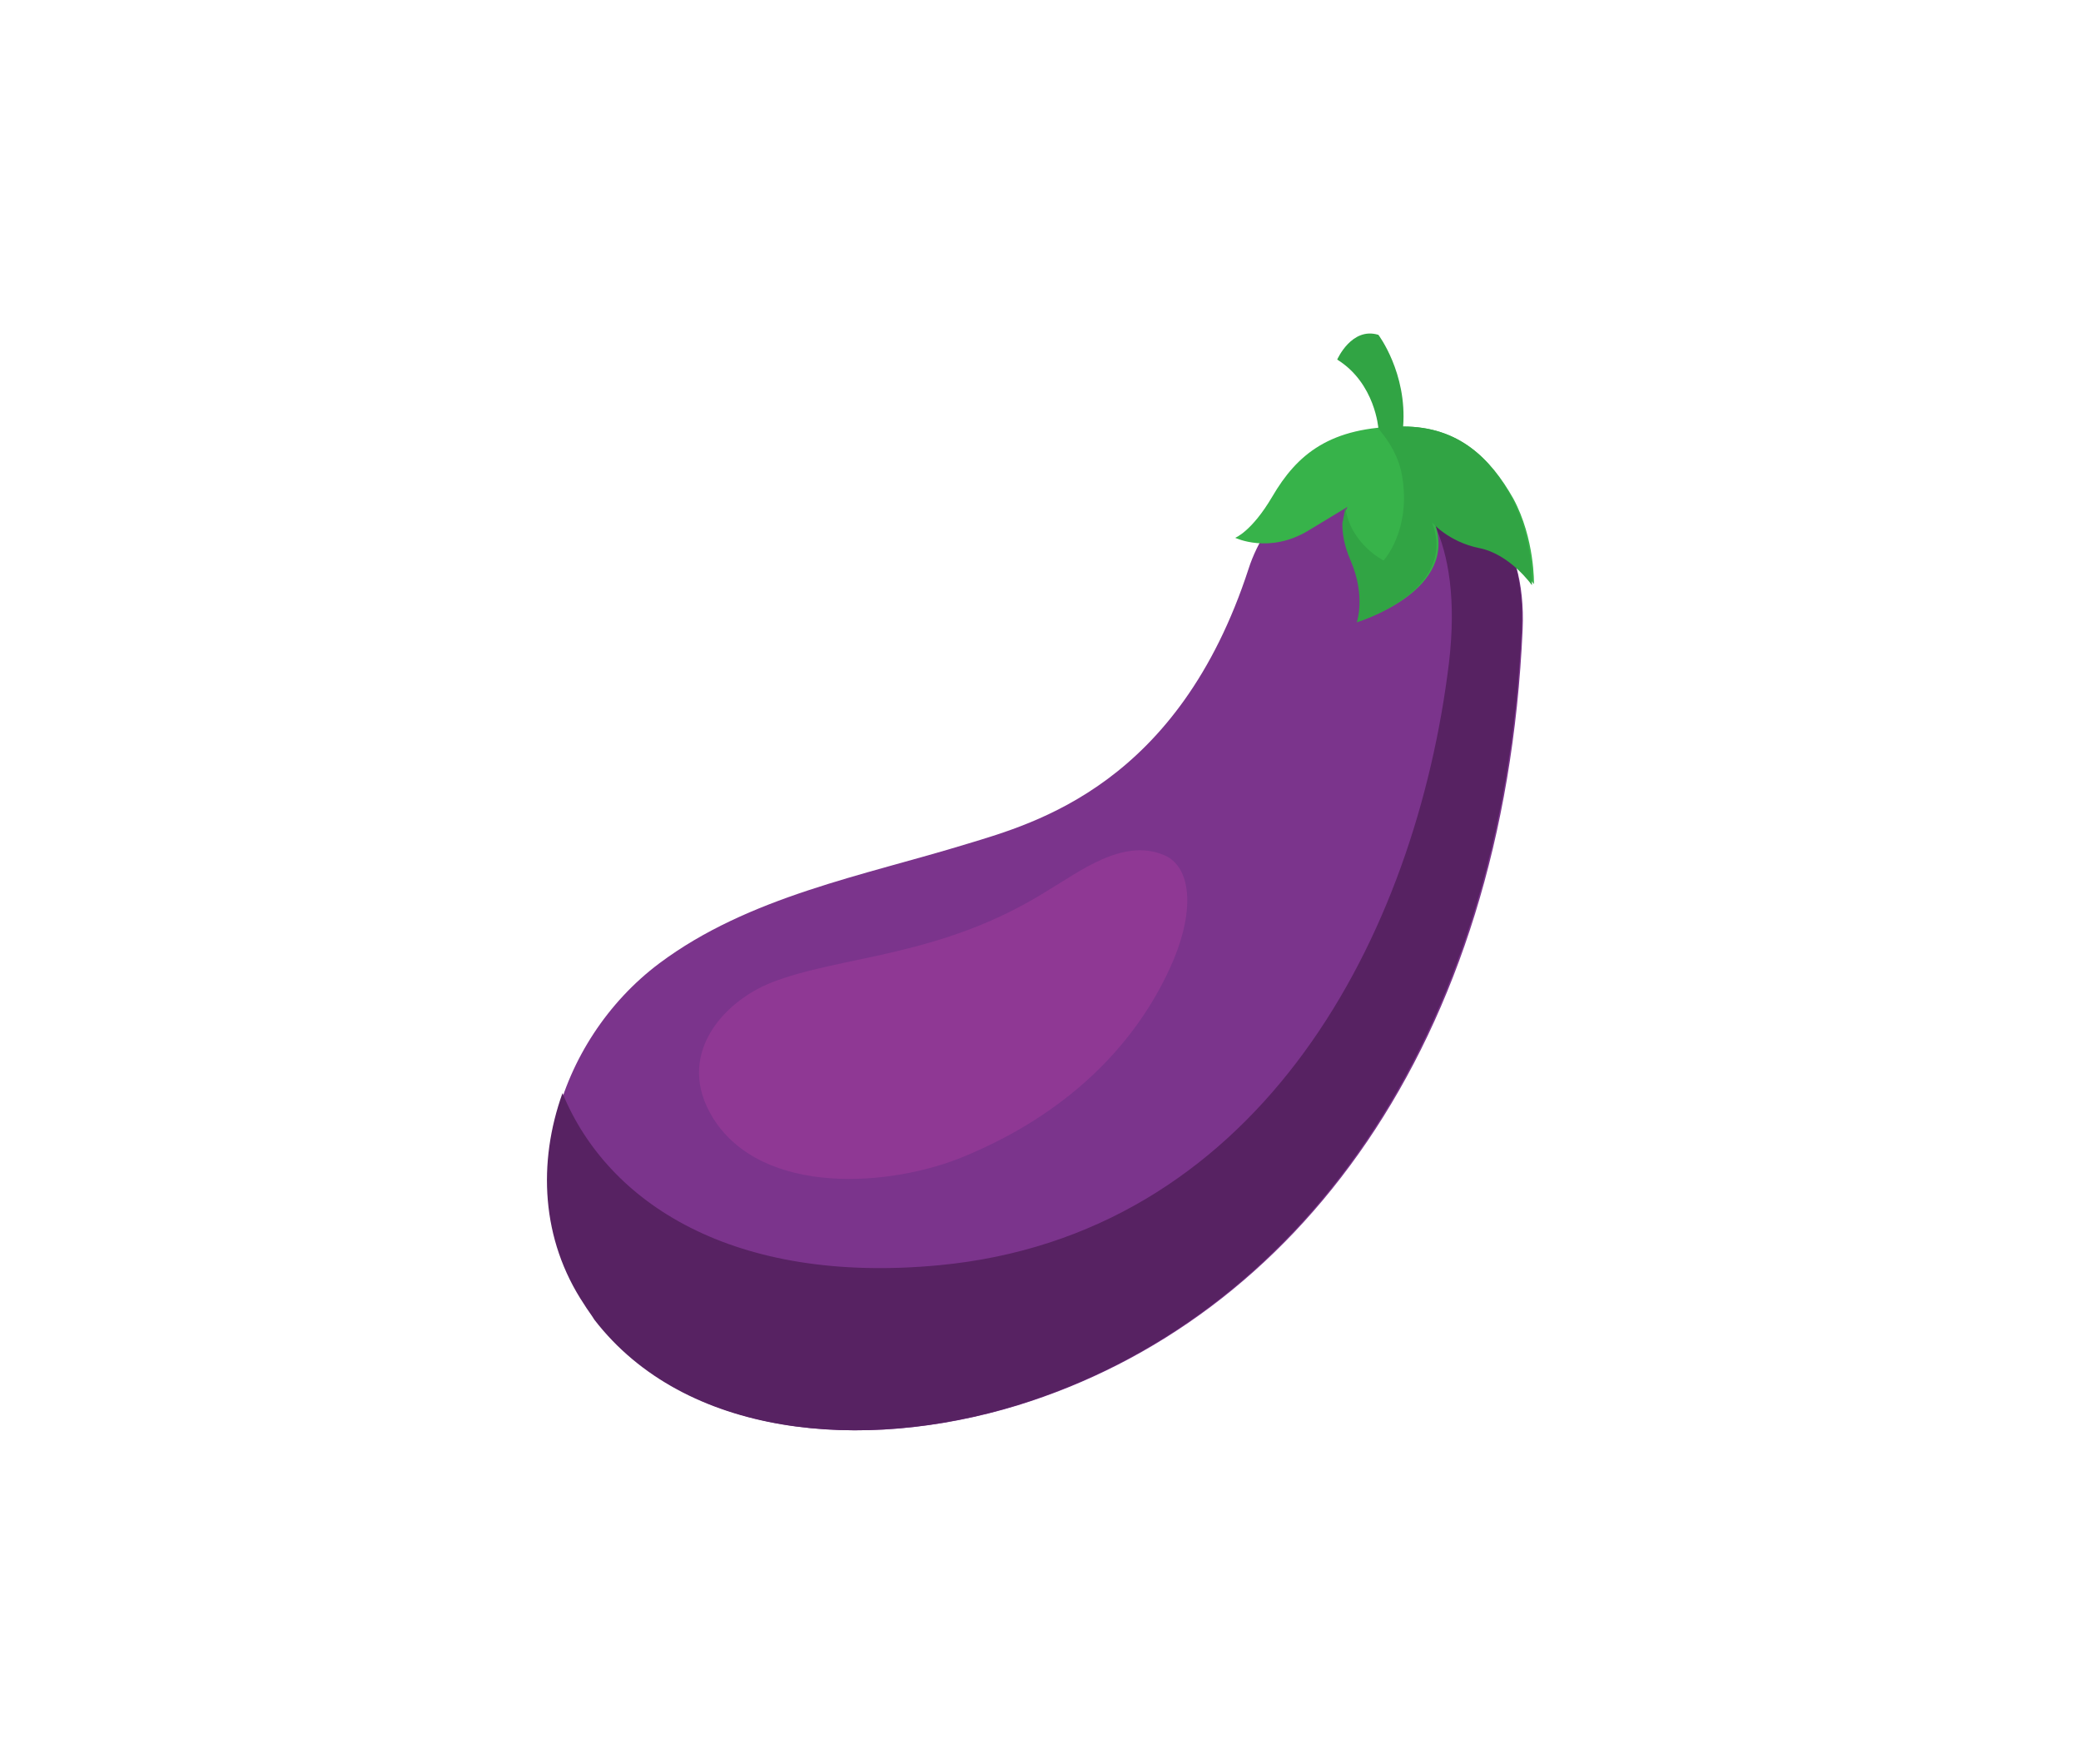 <?xml version="1.0" encoding="utf-8"?>
<!-- Generator: Adobe Illustrator 21.1.0, SVG Export Plug-In . SVG Version: 6.00 Build 0)  -->
<svg version="1.1" id="Layer_1" xmlns="http://www.w3.org/2000/svg" xmlns:xlink="http://www.w3.org/1999/xlink" x="0px" y="0px"
	 viewBox="0 0 202 171.2" style="enable-background:new 0 0 202 171.2;" xml:space="preserve">
<style type="text/css">
	.st0{fill:#7B348C;}
	.st1{fill:#572262;}
	.st2{fill:#8F3894;}
	.st3{fill:#37B34A;}
	.st4{fill:#31A444;}
</style>
<g>
	<g>
		<g>
			<path class="st0" d="M98.8,136.4c-15,4.6-32.2,3.1-41-8.3c-0.4-0.5-0.7-1-1-1.5c-7.2-11-2.8-25.6,7.2-33.1
				c8.7-6.5,19.8-8.5,29.9-11.6c6.6-2,20.5-5.8,27.3-26.7c1.6-5,7.3-12.4,17-9.3c5.1,1.6,10,5.9,9.6,15.2
				C146,101.5,125.7,128.1,98.8,136.4z"/>
		</g>
		<g>
			<path class="st1" d="M138.2,45.9c-1.5-0.5-2.8-0.7-4.1-0.7c4,2.2,8.2,7.6,6.4,20.3c-3.6,26.8-19,54.4-49.3,57.3
				c-20,1.9-32.2-6-36.6-16.7c-2.4,6.7-2.1,14.2,2.1,20.5c0.3,0.5,0.7,1,1,1.5c8.8,11.4,26,12.9,41,8.3c26.9-8.3,47.1-34.9,49-75.3
				C148.2,51.8,143.3,47.5,138.2,45.9z"/>
		</g>
		<g>
			<path class="st2" d="M74.8,95.4c-4.7,1.9-9.3,7.1-5.6,13.1c4.8,7.7,17.4,6.7,24.5,3.7c10.8-4.5,17.1-11.7,20.2-19
				c2.1-5,1.7-9.1-0.9-10.2c-4-1.7-8.2,1.6-11.4,3.5C91.2,93,81.6,92.7,74.8,95.4z"/>
		</g>
	</g>
	<path class="st3" d="M136.2,41.4c-7.1,0-10.3,2.7-12.7,6.8c-2,3.4-3.6,4-3.6,4s3.3,1.6,7.1-0.7c3.8-2.3,3.8-2.3,3.8-2.3
		s-1,1.6,0.5,5.1c1.5,3.5,0.6,6,0.6,6s9.9-3,7.3-9.7c0,0,1.6,1.9,4.6,2.5c3,0.6,5.1,3.6,5.1,3.6s0.1-4.4-2-8.3
		C144.7,44.5,141.6,41.4,136.2,41.4z"/>
	<path class="st4" d="M146.8,48.4c-2.1-3.9-5.2-7-10.6-7c0.4-5.2-2.4-8.9-2.4-8.9c-2.6-0.8-4,2.4-4,2.4c3.7,2.3,4,6.7,4,6.7
		c1.1,1.3,2,2.8,2.3,4.6c0.9,5.3-1.8,8.2-1.8,8.2s-3.2-1.6-3.7-5.1l-0.3,1.5c0,0.8,0.1,2,0.8,3.6c1.5,3.5,0.6,6,0.6,6s9.9-3,7.3-9.7
		c0,0,1.6,1.9,4.6,2.5c3,0.6,5.1,3.6,5.1,3.6S148.9,52.4,146.8,48.4z"/>
</g>
</svg>
